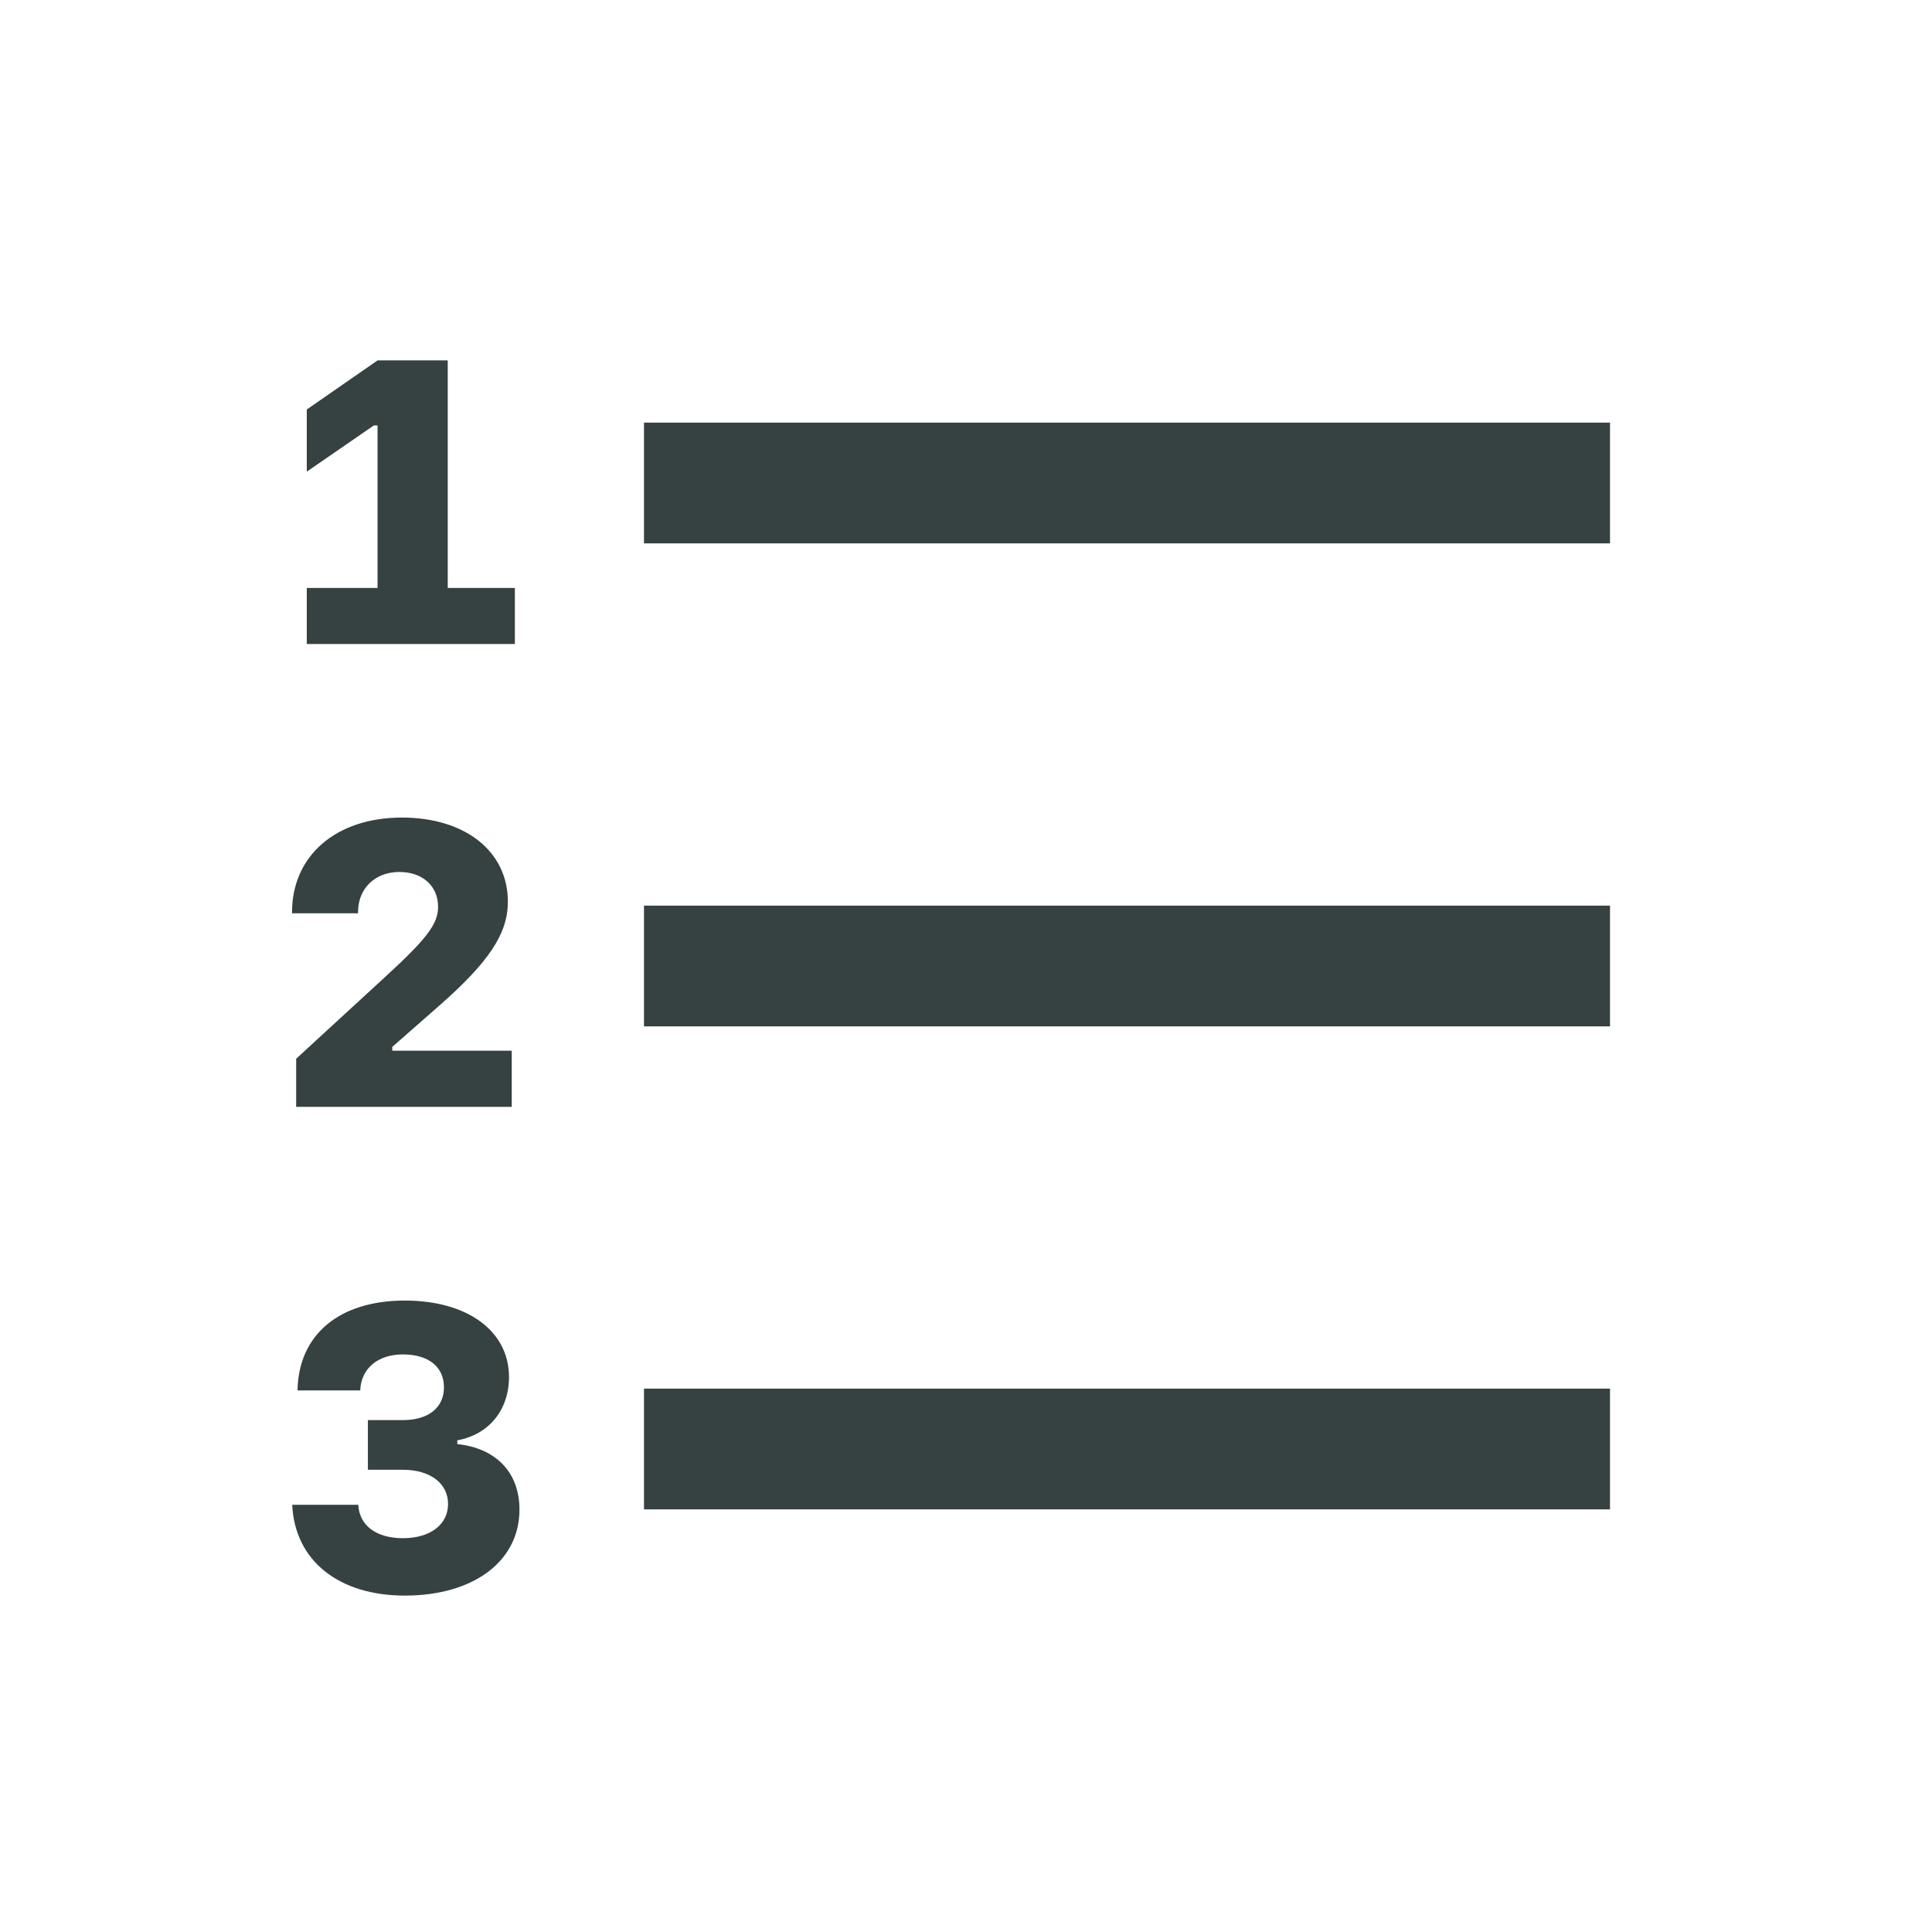 <svg width="24" height="24" viewBox="0 0 24 24" fill="none" xmlns="http://www.w3.org/2000/svg">
<path d="M5.562 4.477V7.304H6.396V8H3.811V7.304H4.69V5.285H4.644L3.811 5.859V5.087L4.69 4.477H5.562Z" fill="#364141"/>
<path d="M20 6.75H8V5.25H20V6.75Z" fill="#364141"/>
<path d="M8 12.75H20V11.25H8V12.75Z" fill="#364141"/>
<path d="M8 18.75H20V17.25H8V18.75Z" fill="#364141"/>
<path d="M3.628 11.331V11.345H4.448V11.328C4.448 11.038 4.658 10.832 4.961 10.832C5.249 10.832 5.442 11.006 5.442 11.265C5.442 11.477 5.303 11.66 4.792 12.129L3.679 13.152V13.75H6.357V13.052H4.873V13.005L5.454 12.495C6.074 11.951 6.309 11.597 6.309 11.201C6.309 10.576 5.779 10.156 4.993 10.156C4.177 10.156 3.628 10.627 3.628 11.331Z" fill="#364141"/>
<path d="M5.005 18.258H4.57V17.641H5.005C5.322 17.641 5.515 17.487 5.515 17.233C5.515 16.979 5.322 16.825 5.005 16.825C4.692 16.825 4.485 17.001 4.475 17.272H3.696C3.708 16.579 4.214 16.156 5.029 16.156C5.808 16.156 6.323 16.535 6.323 17.106C6.323 17.514 6.074 17.821 5.681 17.892V17.939C6.165 17.99 6.453 18.295 6.453 18.752C6.453 19.394 5.884 19.821 5.029 19.821C4.204 19.821 3.662 19.384 3.63 18.693H4.451C4.463 18.949 4.673 19.108 5.005 19.108C5.344 19.108 5.566 18.939 5.566 18.683C5.566 18.427 5.344 18.258 5.005 18.258Z" fill="#364141"/>
</svg>
